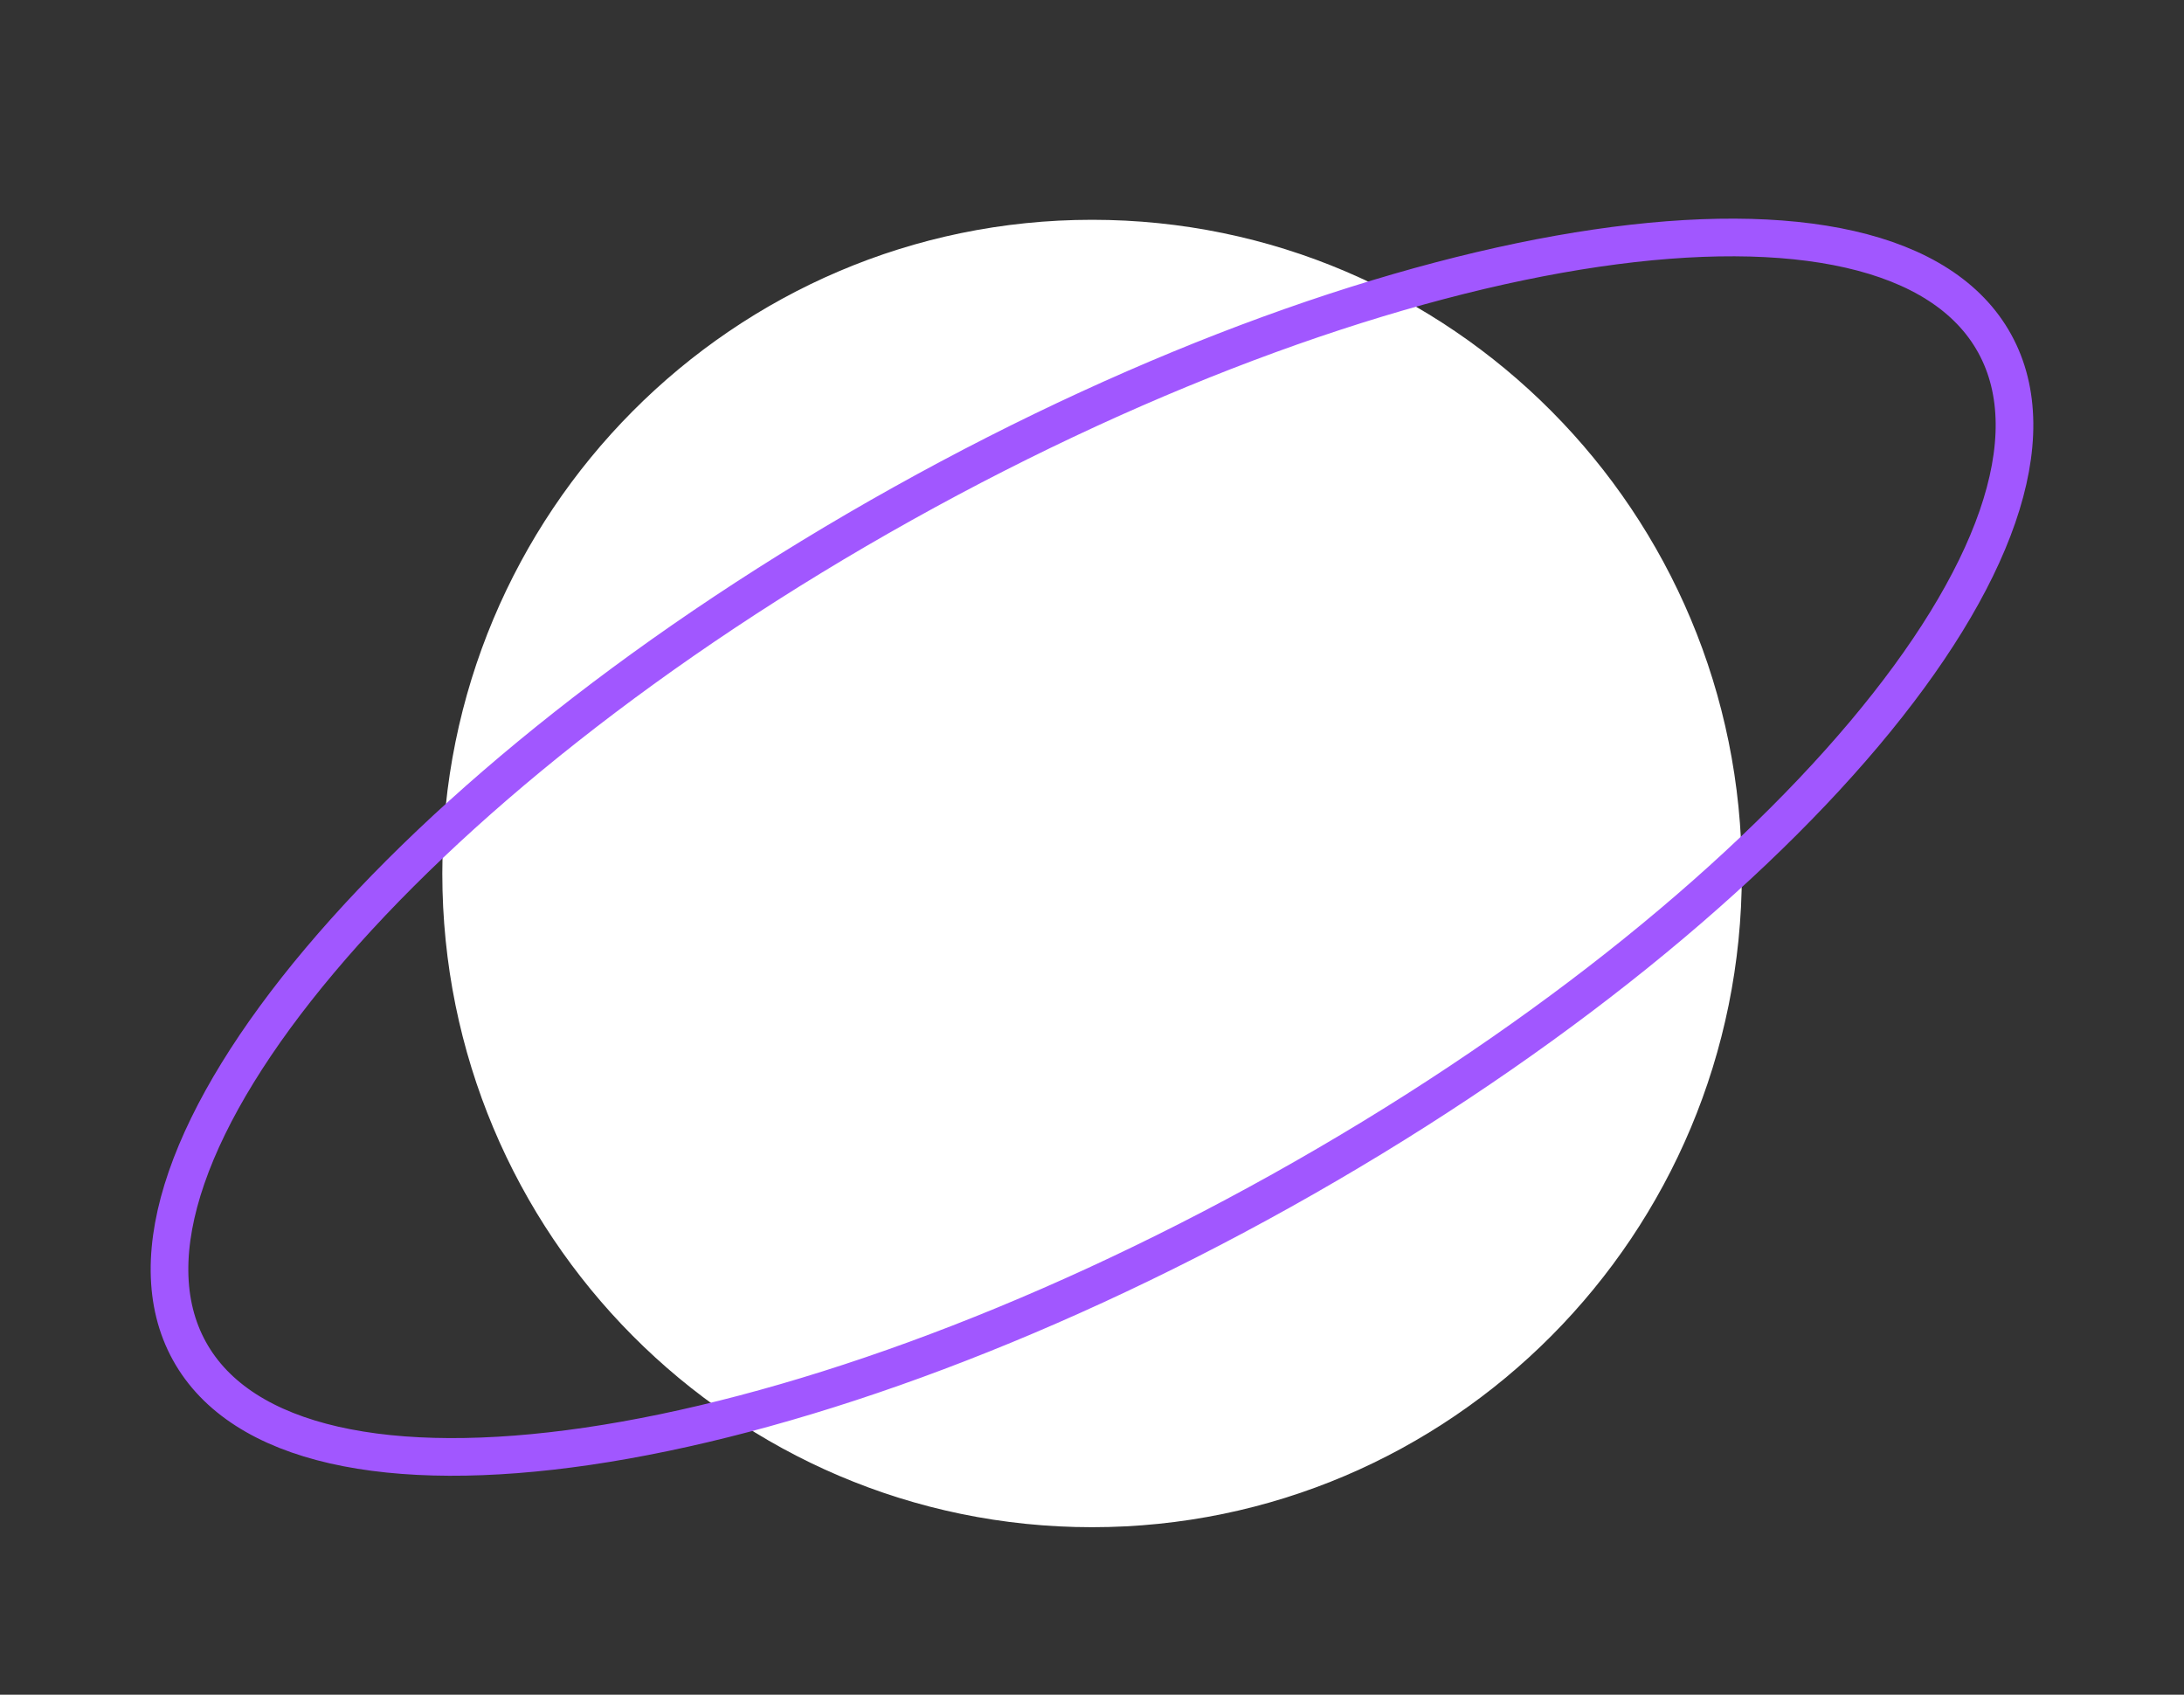 <svg width="290" height="225" viewBox="0 0 290 225" fill="none" xmlns="http://www.w3.org/2000/svg">
<rect x="0" y="0" width="290" height="225" fill="#333333" stroke="none"/>
<path d="M145.01 200.762C191.555 200.762 229.287 162.801 229.287 115.972C229.287 69.144 191.555 31.182 145.01 31.182C98.465 31.182 60.732 69.144 60.732 115.972C60.732 162.801 98.465 200.762 145.01 200.762Z" fill="white" stroke="white" stroke-width="4" stroke-miterlimit="10"/>
<path d="M170.139 158.089C236.336 121.157 278.745 70.797 264.861 45.609C250.978 20.42 186.059 29.94 119.861 66.872C53.664 103.804 11.255 154.163 25.139 179.352C39.023 204.541 103.941 195.021 170.139 158.089Z" stroke="#A157FF" stroke-width="5" stroke-miterlimit="10"/>
</svg>
